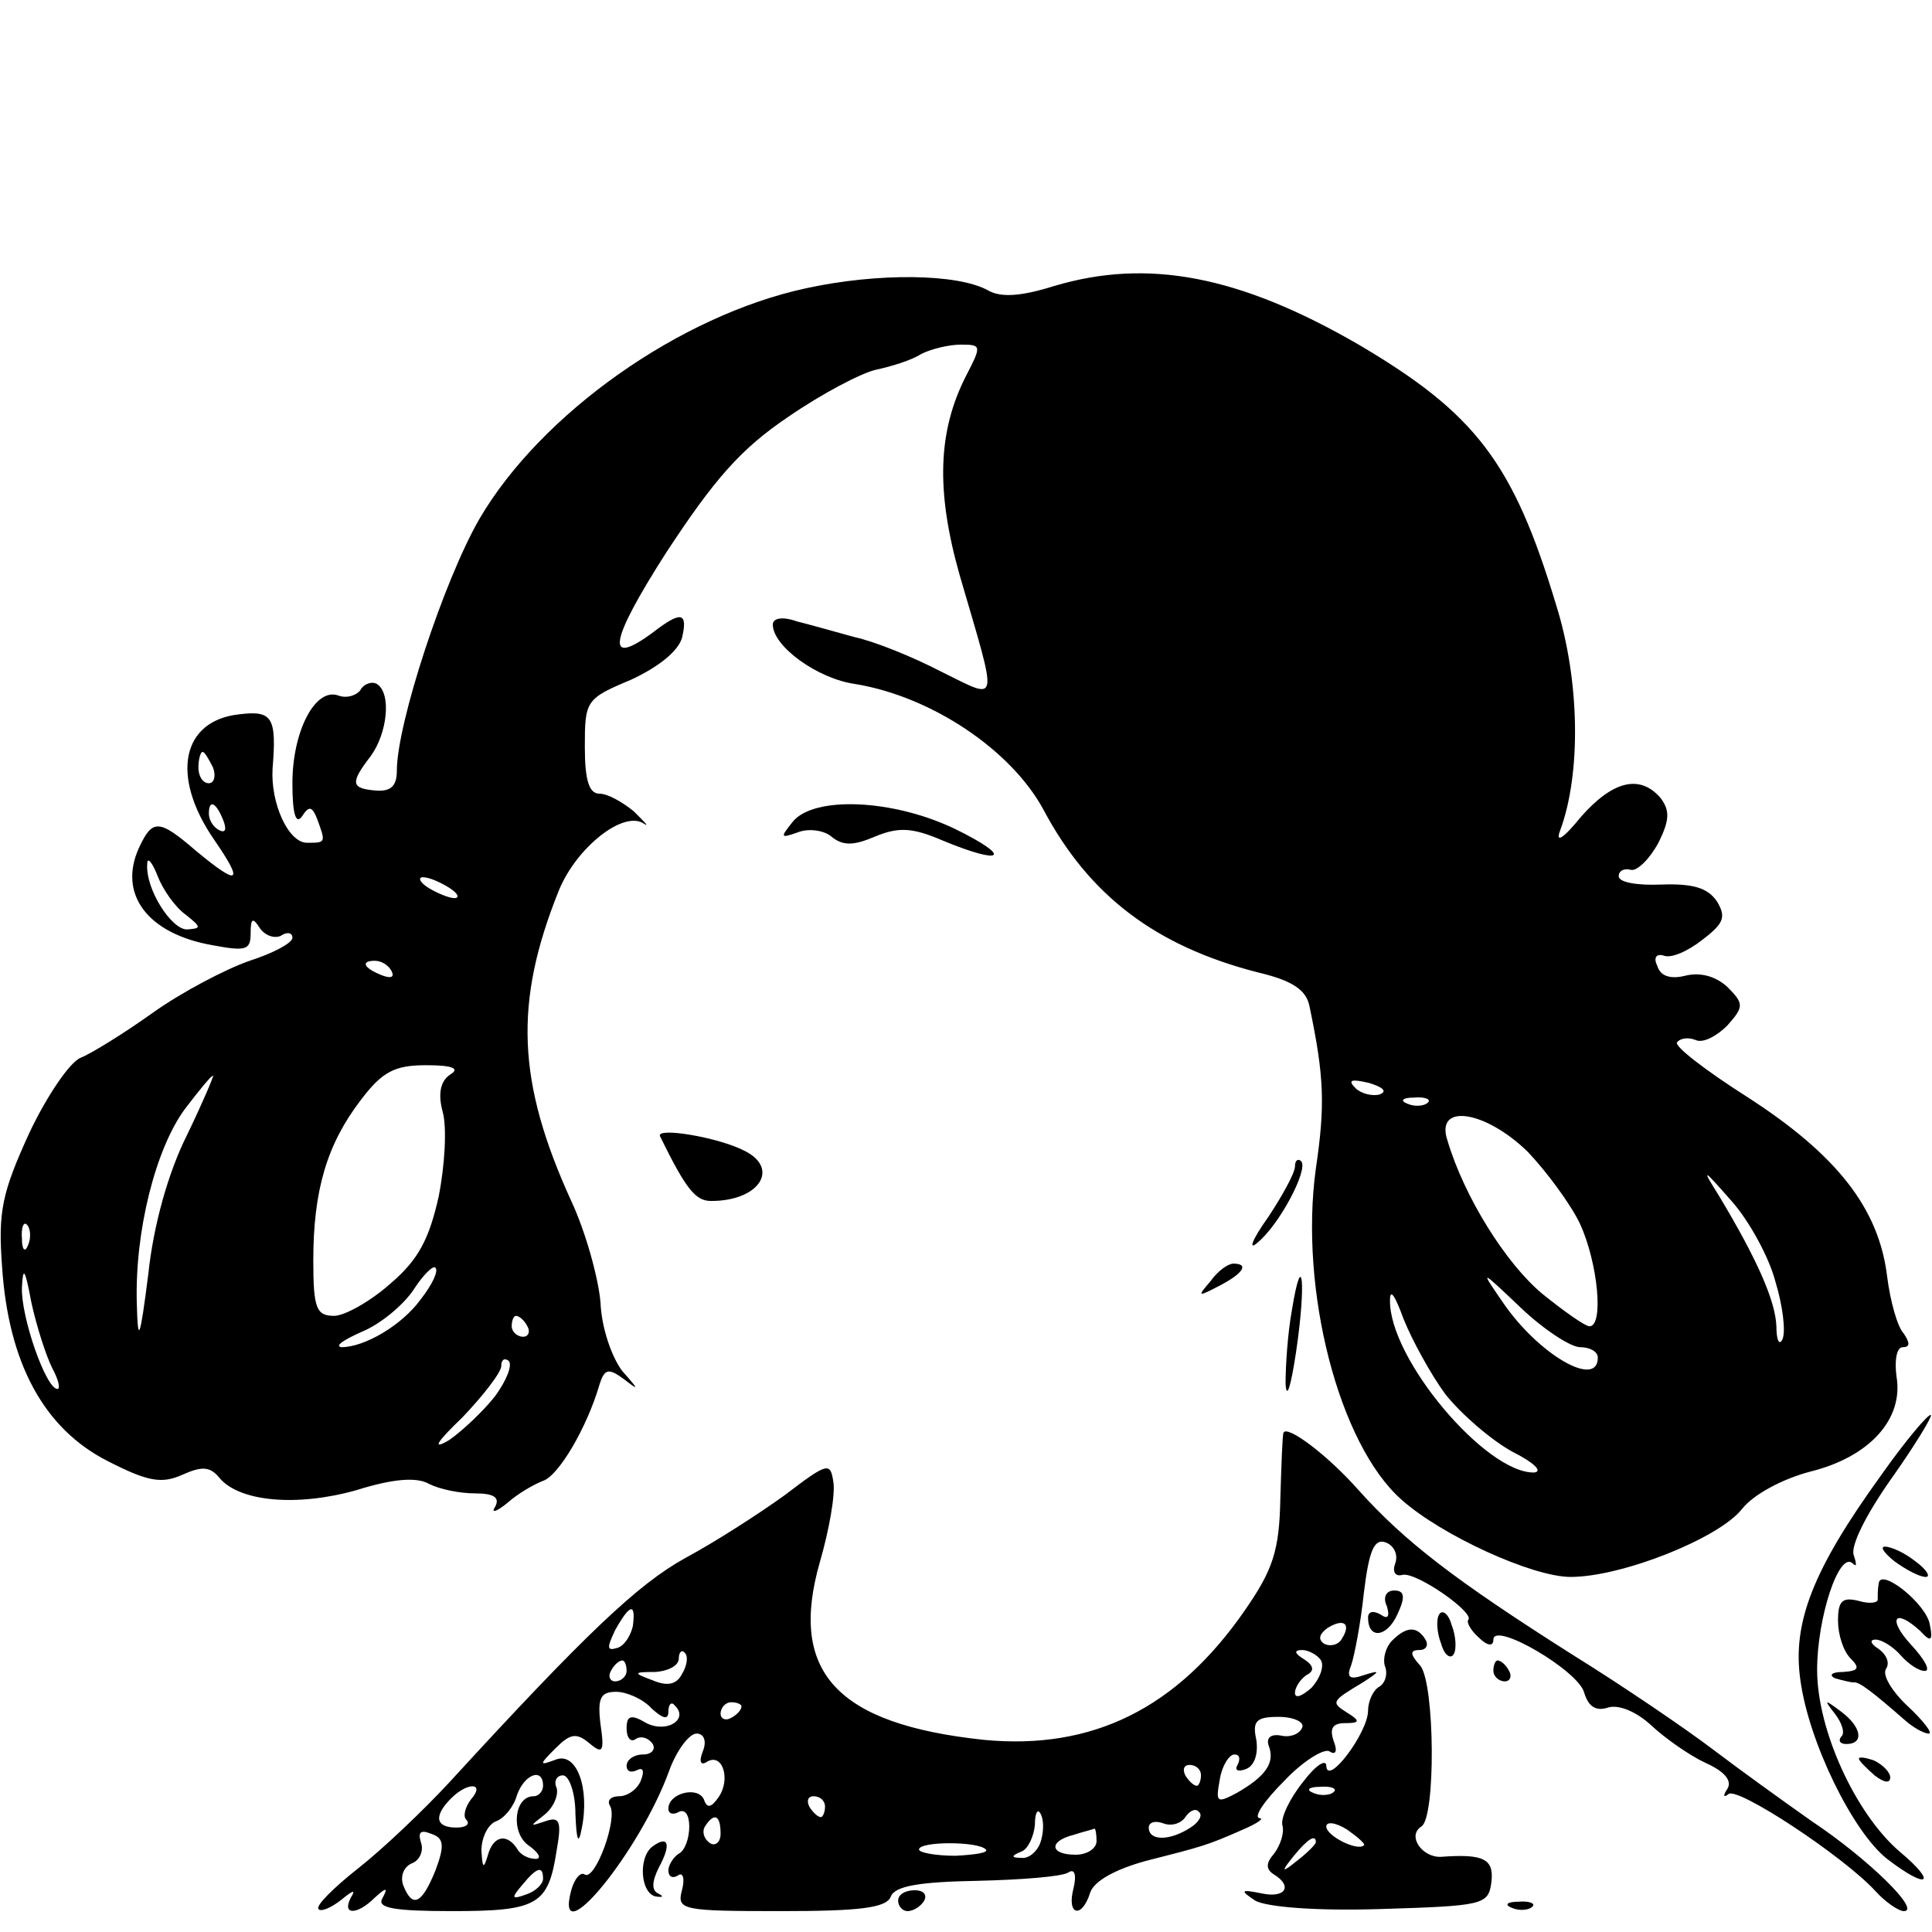<?xml version="1.0" standalone="no"?>
<!DOCTYPE svg PUBLIC "-//W3C//DTD SVG 20010904//EN"
 "http://www.w3.org/TR/2001/REC-SVG-20010904/DTD/svg10.dtd">
<svg version="1.0" xmlns="http://www.w3.org/2000/svg"
 width="185pt" height="185pt" viewBox="0 0 185 185"
 preserveAspectRatio="xMidYMid meet">

<g transform="translate(0,185) scale(0.1,-0.1)"
fill="#000000" stroke="none">
<path d="M772 1574 c-121 -26 -254 -120 -313 -221 -34 -59 -79 -196 -79 -241
0 -15 -6 -20 -20 -19 -24 2 -25 7 -5 33 16 22 20 60 6 69 -5 3 -13 0 -16 -6
-4 -5 -13 -8 -21 -5 -22 8 -44 -34 -44 -84 0 -28 3 -40 9 -32 7 11 10 10 15
-3 8 -22 8 -22 -10 -22 -18 0 -35 38 -33 71 4 49 0 56 -32 52 -55 -6 -66 -59
-24 -120 29 -42 24 -45 -17 -11 -36 31 -42 31 -55 3 -20 -44 8 -82 70 -93 32
-6 37 -5 37 11 0 15 2 16 9 5 5 -7 14 -10 20 -7 6 4 11 3 11 -2 0 -5 -19 -15
-41 -22 -23 -8 -65 -30 -93 -50 -28 -20 -59 -39 -69 -43 -10 -4 -32 -36 -49
-72 -26 -57 -30 -75 -26 -128 6 -92 40 -155 101 -186 39 -20 52 -22 72 -13 18
8 26 8 35 -3 19 -23 74 -28 131 -12 35 11 58 13 70 6 10 -5 29 -9 44 -9 18 0
24 -4 19 -13 -4 -6 1 -5 12 4 10 9 26 18 34 21 15 5 42 51 54 92 5 16 9 16 24
5 14 -11 14 -10 -2 8 -10 13 -20 41 -21 66 -2 23 -14 67 -28 97 -52 114 -55
190 -12 297 17 42 63 78 82 64 5 -3 0 2 -10 12 -11 9 -25 17 -33 17 -10 0 -14
13 -14 45 0 44 1 46 44 64 26 12 45 27 49 40 6 25 -1 26 -27 6 -47 -35 -43
-10 12 76 46 70 71 99 117 130 32 22 70 42 84 45 14 3 34 9 43 15 10 5 27 9
38 9 20 0 20 -1 5 -30 -27 -53 -29 -110 -6 -191 37 -127 39 -120 -18 -92 -27
14 -64 29 -83 33 -18 5 -43 12 -55 15 -14 5 -23 3 -23 -3 0 -21 43 -52 79 -57
73 -12 149 -63 180 -120 44 -83 108 -131 205 -156 34 -8 47 -17 50 -33 14 -67
15 -94 6 -155 -16 -116 22 -264 82 -317 38 -34 125 -74 162 -74 49 0 142 37
164 65 11 14 39 29 66 36 56 14 89 50 82 91 -2 15 0 28 6 28 7 0 7 4 1 13 -6
6 -13 31 -16 55 -8 65 -48 116 -133 171 -41 26 -72 50 -68 53 3 4 11 5 18 2 7
-3 20 4 30 14 16 18 16 21 0 37 -11 10 -25 14 -39 11 -15 -4 -25 -1 -28 9 -4
8 -1 12 6 10 7 -3 23 4 37 15 21 16 23 22 14 37 -9 13 -23 17 -53 16 -23 -1
-41 2 -41 8 0 5 5 8 12 6 6 -1 18 11 26 26 11 22 11 31 2 43 -20 23 -46 16
-76 -18 -17 -21 -25 -26 -20 -13 20 54 19 143 -4 216 -41 136 -77 183 -189
249 -114 66 -202 83 -292 56 -32 -10 -51 -11 -63 -4 -29 16 -105 17 -174 2z
m-568 -459 c3 -8 1 -15 -4 -15 -6 0 -10 7 -10 15 0 8 2 15 4 15 2 0 6 -7 10
-15z m10 -51 c3 -8 2 -12 -4 -9 -6 3 -10 10 -10 16 0 14 7 11 14 -7z m-36 -90
c15 -12 15 -13 1 -14 -15 0 -40 39 -38 63 0 7 5 1 10 -12 5 -13 17 -30 27 -37z
m252 26 c8 -5 11 -10 5 -10 -5 0 -17 5 -25 10 -8 5 -10 10 -5 10 6 0 17 -5 25
-10z m-55 -80 c3 -6 -1 -7 -9 -4 -18 7 -21 14 -7 14 6 0 13 -4 16 -10z m56
-99 c-9 -6 -12 -18 -7 -36 4 -15 2 -51 -4 -81 -9 -40 -19 -60 -46 -83 -19 -17
-44 -31 -54 -31 -17 0 -20 7 -20 53 0 67 13 111 45 153 21 28 33 34 63 34 25
0 33 -3 23 -9z m-252 -58 c-18 -36 -32 -86 -37 -133 -8 -63 -10 -68 -11 -28
-2 69 18 148 46 186 13 17 25 32 27 32 1 0 -10 -26 -25 -57z m1142 39 c-7 -2
-18 1 -23 6 -8 8 -4 9 13 5 13 -4 18 -8 10 -11z m46 -8 c-3 -3 -12 -4 -19 -1
-8 3 -5 6 6 6 11 1 17 -2 13 -5z m96 -47 c18 -19 41 -50 50 -69 17 -37 23 -98
9 -98 -4 0 -24 14 -45 31 -35 29 -75 93 -91 147 -12 36 36 29 77 -11z m237
-124 c7 -23 10 -47 7 -55 -3 -7 -6 -2 -6 12 -1 25 -19 65 -55 125 -17 27 -16
27 12 -5 17 -19 36 -54 42 -77z m-1673 35 c-3 -8 -6 -5 -6 6 -1 11 2 17 5 13
3 -3 4 -12 1 -19z m23 -118 c6 -11 8 -20 5 -20 -11 0 -35 69 -34 97 1 21 3 18
9 -14 5 -23 14 -51 20 -63z m353 66 c-18 -25 -54 -46 -76 -46 -7 1 2 7 20 15
17 7 39 25 49 40 9 14 19 24 21 21 3 -3 -3 -16 -14 -30z m1110 -46 c9 0 17 -4
17 -10 0 -30 -57 3 -91 53 -22 32 -22 32 17 -5 22 -21 48 -38 57 -38z m-129
-45 c15 -19 44 -44 64 -55 20 -10 30 -19 21 -20 -46 -1 -139 109 -138 165 0
12 5 4 13 -18 8 -20 26 -53 40 -72z m-879 65 c3 -5 1 -10 -4 -10 -6 0 -11 5
-11 10 0 6 2 10 4 10 3 0 8 -4 11 -10z m-31 -67 c-11 -14 -31 -33 -44 -42 -17
-10 -12 -2 13 22 20 21 37 43 37 49 0 6 3 8 7 5 4 -4 -2 -19 -13 -34z"/>
<path d="M759 1063 c-12 -15 -12 -16 5 -10 10 4 25 2 32 -4 11 -9 21 -9 42 0
22 9 35 9 65 -4 58 -24 67 -16 12 11 -60 29 -136 32 -156 7z"/>
<path d="M632 762 c25 -51 34 -62 49 -62 46 0 66 31 32 48 -25 13 -85 23 -81
14z"/>
<path d="M1240 733 c0 -6 -12 -28 -26 -49 -15 -21 -19 -32 -10 -24 21 17 49
70 42 78 -3 3 -6 1 -6 -5z"/>
<path d="M1159 623 c-13 -15 -12 -15 9 -4 23 12 28 21 13 21 -5 0 -15 -7 -22
-17z"/>
<path d="M1237 595 c-4 -22 -6 -53 -6 -70 1 -16 5 -3 10 30 10 67 6 102 -4 40z"/>
<path d="M1801 437 c-65 -90 -85 -141 -77 -196 8 -59 50 -145 83 -171 39 -30
49 -24 12 7 -42 36 -79 116 -79 174 0 50 21 114 34 102 4 -4 4 -1 1 8 -3 9 12
39 36 73 22 31 39 59 38 61 -2 2 -24 -24 -48 -58z"/>
<path d="M1229 478 c-1 -2 -2 -30 -3 -63 -1 -50 -7 -68 -34 -107 -65 -94 -146
-134 -250 -124 -141 15 -187 65 -157 170 9 31 15 65 13 77 -3 19 -5 19 -47
-13 -25 -18 -67 -45 -95 -60 -45 -25 -94 -71 -226 -215 -25 -27 -64 -64 -87
-82 -24 -19 -41 -36 -38 -39 2 -3 12 1 22 9 11 9 14 10 9 2 -9 -17 6 -17 23 0
11 10 13 10 7 -1 -5 -9 11 -12 67 -12 82 0 92 6 100 58 5 28 3 33 -11 28 -15
-5 -15 -5 -1 6 9 7 14 19 12 26 -3 6 0 12 6 12 6 0 12 -17 12 -37 1 -26 3 -30
6 -14 8 39 -5 74 -25 66 -16 -6 -16 -5 0 11 14 14 20 15 32 5 13 -11 15 -9 11
18 -3 25 0 31 15 31 10 0 26 -7 34 -16 11 -10 16 -11 16 -3 0 7 3 10 6 6 14
-13 -7 -27 -27 -17 -15 9 -19 7 -19 -5 0 -9 4 -14 9 -10 5 3 12 1 16 -5 3 -5
-1 -10 -9 -10 -9 0 -16 -5 -16 -11 0 -5 4 -7 10 -4 6 3 7 -1 4 -9 -3 -9 -13
-16 -21 -16 -8 0 -12 -4 -9 -9 8 -12 -14 -72 -24 -66 -4 3 -10 -4 -13 -15 -17
-64 66 37 94 115 7 19 19 35 26 35 7 0 10 -7 6 -17 -4 -10 -2 -14 4 -10 15 9
23 -17 11 -34 -7 -10 -11 -11 -14 -2 -6 13 -34 6 -34 -9 0 -5 5 -6 10 -3 6 3
10 -3 10 -14 0 -11 -4 -23 -10 -26 -5 -3 -10 -11 -10 -16 0 -6 4 -8 9 -5 5 4
7 -3 4 -14 -5 -19 0 -20 95 -20 75 0 101 3 105 14 4 10 27 14 83 15 42 1 81 4
87 8 6 4 8 -2 5 -15 -7 -26 8 -30 16 -4 4 11 24 22 53 30 55 14 59 15 93 30
14 6 21 11 16 11 -6 1 5 17 24 36 18 19 38 31 43 28 6 -4 8 0 4 10 -4 12 -1
17 11 17 14 0 15 2 2 10 -16 10 -15 11 15 29 17 11 17 12 1 7 -14 -5 -17 -2
-12 10 3 9 9 40 12 69 5 41 10 52 21 48 8 -3 12 -12 9 -20 -3 -8 0 -13 7 -11
13 3 69 -36 63 -43 -2 -2 2 -10 10 -17 8 -8 14 -9 14 -2 0 18 82 -30 87 -51 4
-13 11 -18 23 -14 10 3 27 -4 41 -17 14 -13 37 -29 52 -36 18 -8 26 -17 21
-25 -4 -6 -4 -9 1 -5 8 8 111 -60 141 -93 9 -10 22 -19 27 -19 17 0 -34 50
-88 86 -27 19 -70 50 -95 69 -25 19 -85 60 -135 91 -112 71 -160 108 -204 157
-30 34 -69 63 -72 55z m-623 -185 c-2 -9 -8 -19 -15 -21 -10 -3 -10 0 -2 17
14 25 20 27 17 4z m679 -12 c-3 -6 -11 -8 -17 -5 -6 4 -5 9 3 15 16 10 23 4
14 -10z m-632 -34 c-5 -10 -14 -12 -28 -6 -19 7 -19 8 3 8 12 1 22 6 22 13 0
6 3 9 6 5 3 -3 2 -12 -3 -20z m612 13 c3 -6 -1 -17 -9 -26 -9 -8 -16 -11 -16
-5 0 5 5 13 11 17 8 4 7 9 -2 15 -10 6 -10 9 -2 9 6 0 15 -5 18 -10z m-665
-10 c0 -5 -5 -10 -11 -10 -5 0 -7 5 -4 10 3 6 8 10 11 10 2 0 4 -4 4 -10z
m110 -34 c0 -3 -4 -8 -10 -11 -5 -3 -10 -1 -10 4 0 6 5 11 10 11 6 0 10 -2 10
-4z m537 -20 c-2 -6 -11 -10 -20 -8 -10 2 -15 -2 -12 -10 6 -16 -3 -29 -31
-45 -19 -10 -20 -9 -16 13 2 13 9 24 14 24 5 0 6 -4 3 -10 -3 -5 0 -7 8 -4 8
3 12 14 10 28 -4 18 0 22 21 22 15 0 25 -5 23 -10z m-97 -46 c0 -5 -2 -10 -4
-10 -3 0 -8 5 -11 10 -3 6 -1 10 4 10 6 0 11 -4 11 -10z m-630 -10 c0 -5 -4
-10 -9 -10 -19 0 -22 -35 -5 -47 10 -7 13 -13 7 -13 -7 0 -15 4 -18 10 -10 15
-23 12 -28 -7 -4 -13 -5 -12 -6 5 0 12 6 25 14 28 8 3 17 14 20 25 7 20 25 27
25 9z m-69 -13 c-6 -8 -8 -17 -4 -20 3 -4 -1 -7 -10 -7 -20 0 -22 11 -5 28 16
16 33 15 19 -1z m339 -7 c0 -5 -2 -10 -4 -10 -3 0 -8 5 -11 10 -3 6 -1 10 4
10 6 0 11 -4 11 -10z m206 -35 c-3 -8 -11 -15 -18 -14 -10 0 -10 2 0 6 6 2 12
14 13 26 0 12 3 16 6 9 3 -7 2 -19 -1 -27z m144 15 c-20 -13 -40 -13 -40 0 0
5 6 7 14 4 8 -3 17 0 21 6 4 6 10 9 13 5 4 -3 0 -10 -8 -15z m-450 -6 c0 -8
-5 -12 -10 -9 -6 4 -8 11 -5 16 9 14 15 11 15 -7z m-273 -35 c-13 -32 -22 -37
-31 -14 -3 9 1 18 9 21 7 3 11 12 8 20 -3 10 0 12 10 8 12 -4 13 -11 4 -35z
m633 28 c0 -7 -9 -13 -20 -13 -25 0 -26 13 -2 19 9 3 18 5 20 6 1 0 2 -5 2
-12z m-106 -8 c3 -3 -10 -5 -29 -6 -19 0 -35 3 -35 6 0 8 57 8 64 0z m-424
-28 c0 -5 -7 -12 -16 -15 -14 -5 -15 -4 -4 9 14 17 20 19 20 6z"/>
<path d="M1814 355 c11 -8 24 -15 30 -15 5 0 1 7 -10 15 -10 8 -23 14 -29 14
-5 0 -1 -6 9 -14z"/>
<path d="M1799 334 c-1 -5 -1 -12 -1 -15 1 -4 -8 -5 -18 -2 -16 4 -20 0 -20
-19 0 -13 5 -29 12 -36 9 -9 8 -12 -7 -13 -11 0 -14 -3 -8 -6 7 -2 15 -4 18
-4 5 1 18 -9 50 -37 7 -6 17 -12 22 -12 4 0 -5 12 -20 26 -15 14 -25 30 -21
36 4 6 0 14 -7 19 -8 5 -9 9 -3 9 6 0 17 -7 24 -15 7 -8 17 -15 23 -15 6 0 0
11 -13 25 -23 25 -16 36 9 13 10 -11 12 -9 9 6 -3 20 -47 55 -49 40z"/>
<path d="M1328 312 c3 -10 1 -13 -6 -8 -7 4 -12 3 -12 -3 0 -21 18 -19 28 3 8
17 7 23 -3 23 -8 0 -11 -7 -7 -15z"/>
<path d="M1378 304 c-3 -5 -2 -18 2 -28 3 -11 9 -15 12 -10 3 5 2 18 -2 28 -3
11 -9 15 -12 10z"/>
<path d="M1333 279 c-6 -6 -9 -17 -7 -24 3 -7 1 -16 -5 -20 -6 -3 -11 -14 -11
-23 0 -21 -39 -73 -40 -53 0 7 -10 1 -22 -15 -13 -16 -22 -35 -20 -42 2 -7 -2
-19 -8 -27 -8 -9 -8 -15 0 -20 18 -11 11 -23 -12 -18 -20 4 -21 3 -6 -7 11 -6
57 -10 120 -8 98 3 103 4 106 25 3 23 -7 28 -48 25 -18 -1 -33 20 -19 29 14 8
13 137 -1 154 -10 11 -10 15 -1 15 7 0 9 5 6 10 -8 13 -18 13 -32 -1z m-56
-145 c-3 -3 -12 -4 -19 -1 -8 3 -5 6 6 6 11 1 17 -2 13 -5z m29 -51 c-6 -6
-36 9 -36 18 0 5 9 4 20 -3 10 -7 18 -14 16 -15z m-46 3 c0 -2 -8 -10 -17 -17
-16 -13 -17 -12 -4 4 13 16 21 21 21 13z"/>
<path d="M1430 250 c0 -5 5 -10 11 -10 5 0 7 5 4 10 -3 6 -8 10 -11 10 -2 0
-4 -4 -4 -10z"/>
<path d="M1757 209 c7 -9 10 -19 6 -22 -3 -4 -1 -7 5 -7 17 0 15 16 -5 31 -16
12 -17 12 -6 -2z"/>
<path d="M1780 166 c0 -2 7 -9 15 -16 9 -7 15 -8 15 -2 0 5 -7 12 -15 16 -8 3
-15 4 -15 2z"/>
<path d="M625 82 c-14 -10 -12 -45 3 -48 7 -1 8 0 2 3 -6 3 -6 11 1 25 12 22
9 31 -6 20z"/>
<path d="M860 30 c0 -5 4 -10 9 -10 6 0 13 5 16 10 3 6 -1 10 -9 10 -9 0 -16
-4 -16 -10z"/>
<path d="M1448 23 c7 -3 16 -2 19 1 4 3 -2 6 -13 5 -11 0 -14 -3 -6 -6z"/>
</g>
</svg>
